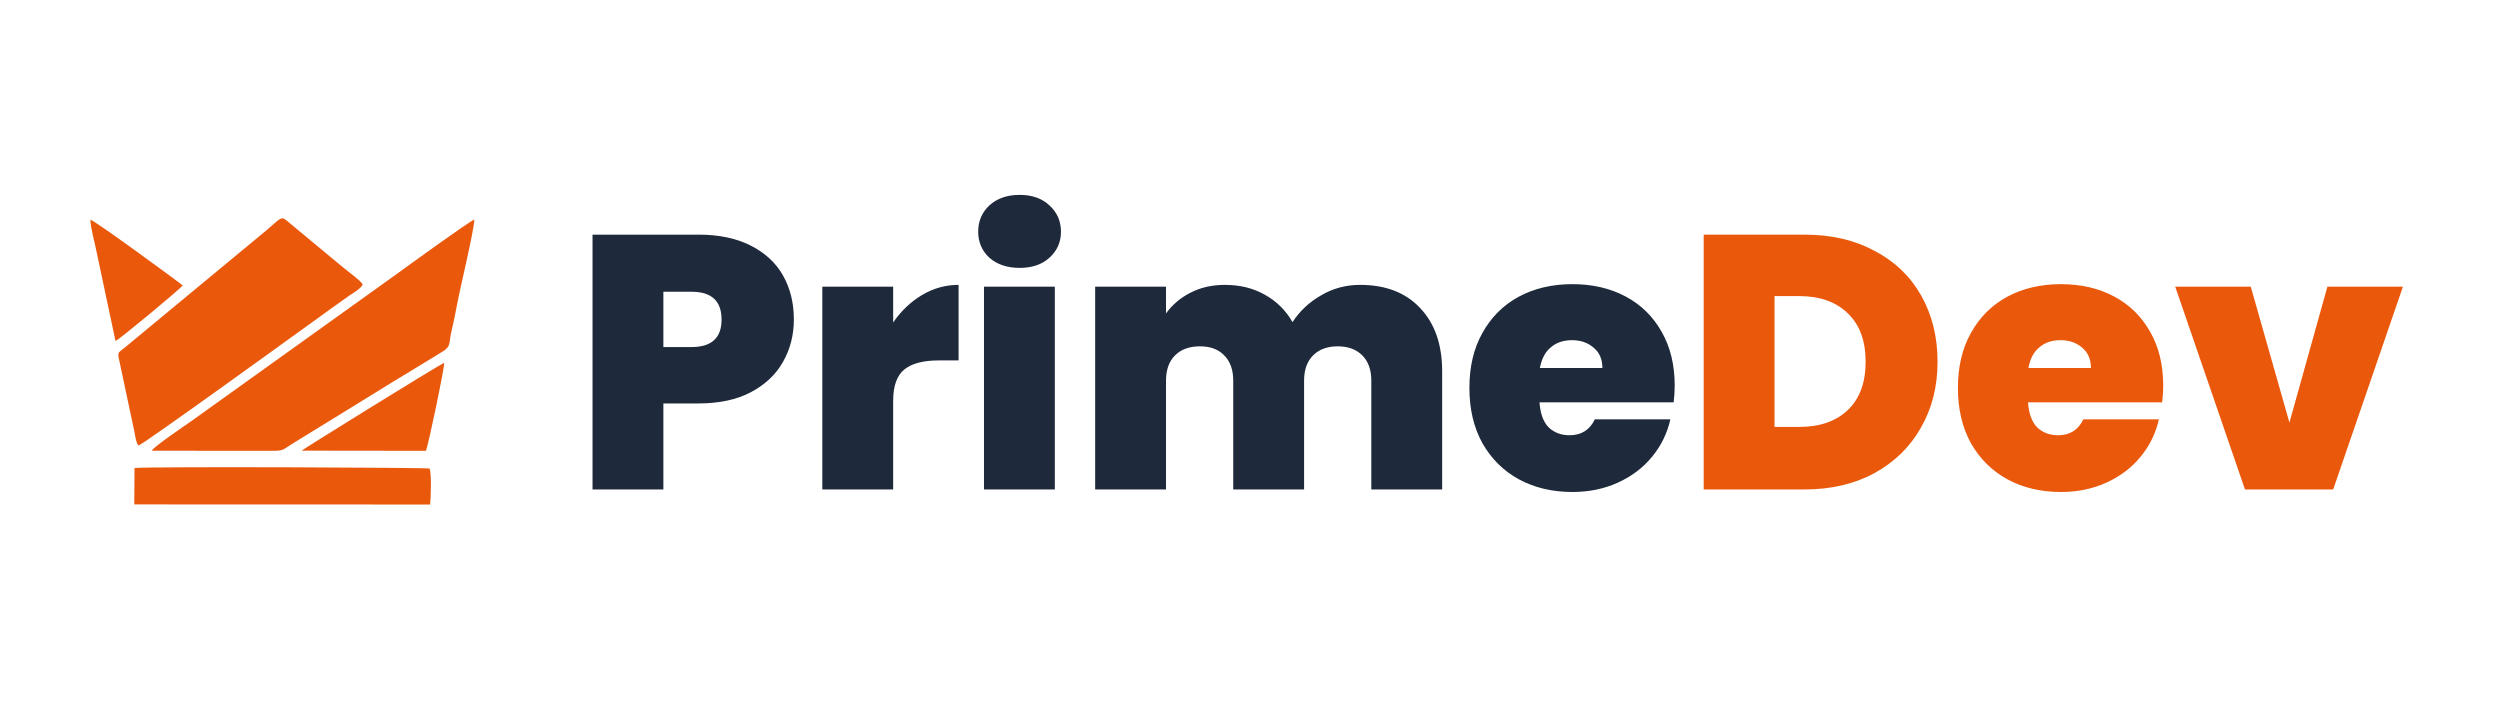 <svg width="664" height="192" viewBox="0 0 664 192" fill="none" xmlns="http://www.w3.org/2000/svg">
<path fill-rule="evenodd" clip-rule="evenodd" d="M40.302 119.715L72.072 119.739C75.409 119.74 74.979 119.519 77.409 118.003C79.044 116.984 80.127 116.325 81.825 115.281C85.114 113.26 87.539 111.746 90.856 109.733C96.753 106.155 103.041 102.147 108.713 98.773C111.667 97.015 114.724 95.077 117.581 93.358C119.744 92.058 119.212 91.2 119.805 88.469C120.256 86.397 120.746 84.419 121.103 82.388C122.054 76.969 125.811 61.779 126 58.308C124.677 58.719 107.049 71.563 104.28 73.556L50.799 111.856C49.783 112.578 40.657 118.743 40.302 119.715V119.715ZM30.677 90.562C31.554 90.315 48.092 76.566 48.514 75.816C48.343 75.55 25.504 58.772 24 58.34C24.087 60.696 25.107 64.136 25.547 66.416L30.677 90.562ZM80.111 119.696L113.137 119.738C113.832 117.89 117.999 98.09 117.978 96.373C116.655 96.848 80.25 119.454 80.111 119.696V119.696ZM35.664 133.974L114.211 134C114.481 132.175 114.632 125.687 114.09 124.443C113.424 124.182 41.646 123.877 35.73 124.294L35.664 133.974V133.974ZM36.793 118.336C38.301 117.843 78.305 88.916 81.569 86.555C84.034 84.771 86.258 83.195 88.936 81.238C90.186 80.326 91.167 79.648 92.647 78.6C93.689 77.862 95.851 76.714 96.338 75.553C95.656 74.412 92.803 72.421 91.319 71.184L76.145 58.591C74.581 57.243 74.265 58.247 70.81 61.13L32.91 92.508C31.556 93.629 31.12 93.44 31.66 95.666L35.676 114.568C35.914 115.791 36.098 117.521 36.793 118.336Z" fill="#EA580C"/>
<path d="M210.848 84.88C210.848 88.976 209.888 92.72 207.968 96.112C206.112 99.44 203.264 102.128 199.424 104.176C195.648 106.16 191.008 107.152 185.504 107.152H176.192V130H157.376V62.32H185.504C190.944 62.32 195.552 63.28 199.328 65.2C203.168 67.12 206.048 69.776 207.968 73.168C209.888 76.56 210.848 80.464 210.848 84.88ZM183.68 92.176C188.992 92.176 191.648 89.744 191.648 84.88C191.648 79.952 188.992 77.488 183.68 77.488H176.192V92.176H183.68ZM237.223 85.648C239.335 82.576 241.895 80.144 244.903 78.352C247.911 76.56 251.143 75.664 254.599 75.664V95.728H249.319C245.223 95.728 242.183 96.528 240.199 98.128C238.215 99.728 237.223 102.512 237.223 106.48V130H218.407V76.144H237.223V85.648ZM270.849 71.152C267.521 71.152 264.833 70.256 262.785 68.464C260.801 66.608 259.809 64.304 259.809 61.552C259.809 58.736 260.801 56.4 262.785 54.544C264.833 52.688 267.521 51.76 270.849 51.76C274.113 51.76 276.737 52.688 278.721 54.544C280.769 56.4 281.793 58.736 281.793 61.552C281.793 64.304 280.769 66.608 278.721 68.464C276.737 70.256 274.113 71.152 270.849 71.152ZM280.161 76.144V130H261.345V76.144H280.161ZM361.244 75.664C368.028 75.664 373.34 77.712 377.18 81.808C381.084 85.904 383.036 91.504 383.036 98.608V130H364.22V101.104C364.22 98.224 363.42 95.984 361.82 94.384C360.22 92.784 358.044 91.984 355.292 91.984C352.54 91.984 350.364 92.784 348.764 94.384C347.164 95.984 346.364 98.224 346.364 101.104V130H327.548V101.104C327.548 98.224 326.748 95.984 325.148 94.384C323.612 92.784 321.468 91.984 318.716 91.984C315.9 91.984 313.692 92.784 312.092 94.384C310.492 95.984 309.692 98.224 309.692 101.104V130H290.876V76.144H309.692V83.248C311.356 80.944 313.5 79.12 316.124 77.776C318.812 76.368 321.884 75.664 325.34 75.664C329.308 75.664 332.828 76.528 335.9 78.256C339.036 79.984 341.5 82.416 343.292 85.552C345.212 82.608 347.74 80.24 350.876 78.448C354.012 76.592 357.468 75.664 361.244 75.664ZM444.801 102.448C444.801 103.92 444.705 105.392 444.513 106.864H408.897C409.089 109.808 409.889 112.016 411.297 113.488C412.769 114.896 414.625 115.6 416.865 115.6C420.001 115.6 422.241 114.192 423.585 111.376H443.649C442.817 115.088 441.185 118.416 438.753 121.36C436.385 124.24 433.377 126.512 429.729 128.176C426.081 129.84 422.049 130.672 417.633 130.672C412.321 130.672 407.585 129.552 403.425 127.312C399.329 125.072 396.097 121.872 393.729 117.712C391.425 113.552 390.273 108.656 390.273 103.024C390.273 97.392 391.425 92.528 393.729 88.432C396.033 84.272 399.233 81.072 403.329 78.832C407.489 76.592 412.257 75.472 417.633 75.472C422.945 75.472 427.649 76.56 431.745 78.736C435.841 80.912 439.041 84.048 441.345 88.144C443.649 92.176 444.801 96.944 444.801 102.448ZM425.601 97.744C425.601 95.44 424.833 93.648 423.297 92.368C421.761 91.024 419.841 90.352 417.537 90.352C415.233 90.352 413.345 90.992 411.873 92.272C410.401 93.488 409.441 95.312 408.993 97.744H425.601Z" fill="#1E293B"/>
<path d="M479.285 62.32C486.389 62.32 492.597 63.76 497.909 66.64C503.285 69.456 507.413 73.424 510.293 78.544C513.173 83.664 514.613 89.52 514.613 96.112C514.613 102.64 513.141 108.464 510.197 113.584C507.317 118.704 503.189 122.736 497.813 125.68C492.501 128.56 486.325 130 479.285 130H452.501V62.32H479.285ZM477.845 113.392C483.349 113.392 487.669 111.888 490.805 108.88C493.941 105.872 495.509 101.616 495.509 96.112C495.509 90.544 493.941 86.256 490.805 83.248C487.669 80.176 483.349 78.64 477.845 78.64H471.317V113.392H477.845ZM574.551 102.448C574.551 103.92 574.455 105.392 574.263 106.864H538.647C538.839 109.808 539.639 112.016 541.047 113.488C542.519 114.896 544.375 115.6 546.615 115.6C549.751 115.6 551.991 114.192 553.335 111.376H573.399C572.567 115.088 570.935 118.416 568.503 121.36C566.135 124.24 563.127 126.512 559.479 128.176C555.831 129.84 551.799 130.672 547.383 130.672C542.071 130.672 537.335 129.552 533.175 127.312C529.079 125.072 525.847 121.872 523.479 117.712C521.175 113.552 520.023 108.656 520.023 103.024C520.023 97.392 521.175 92.528 523.479 88.432C525.783 84.272 528.983 81.072 533.079 78.832C537.239 76.592 542.007 75.472 547.383 75.472C552.695 75.472 557.399 76.56 561.495 78.736C565.591 80.912 568.791 84.048 571.095 88.144C573.399 92.176 574.551 96.944 574.551 102.448ZM555.351 97.744C555.351 95.44 554.583 93.648 553.047 92.368C551.511 91.024 549.591 90.352 547.287 90.352C544.983 90.352 543.095 90.992 541.623 92.272C540.151 93.488 539.191 95.312 538.743 97.744H555.351ZM608.075 112.24L618.155 76.144H638.219L619.691 130H596.267L577.739 76.144H597.803L608.075 112.24Z" fill="#EA580C"/>
</svg>
